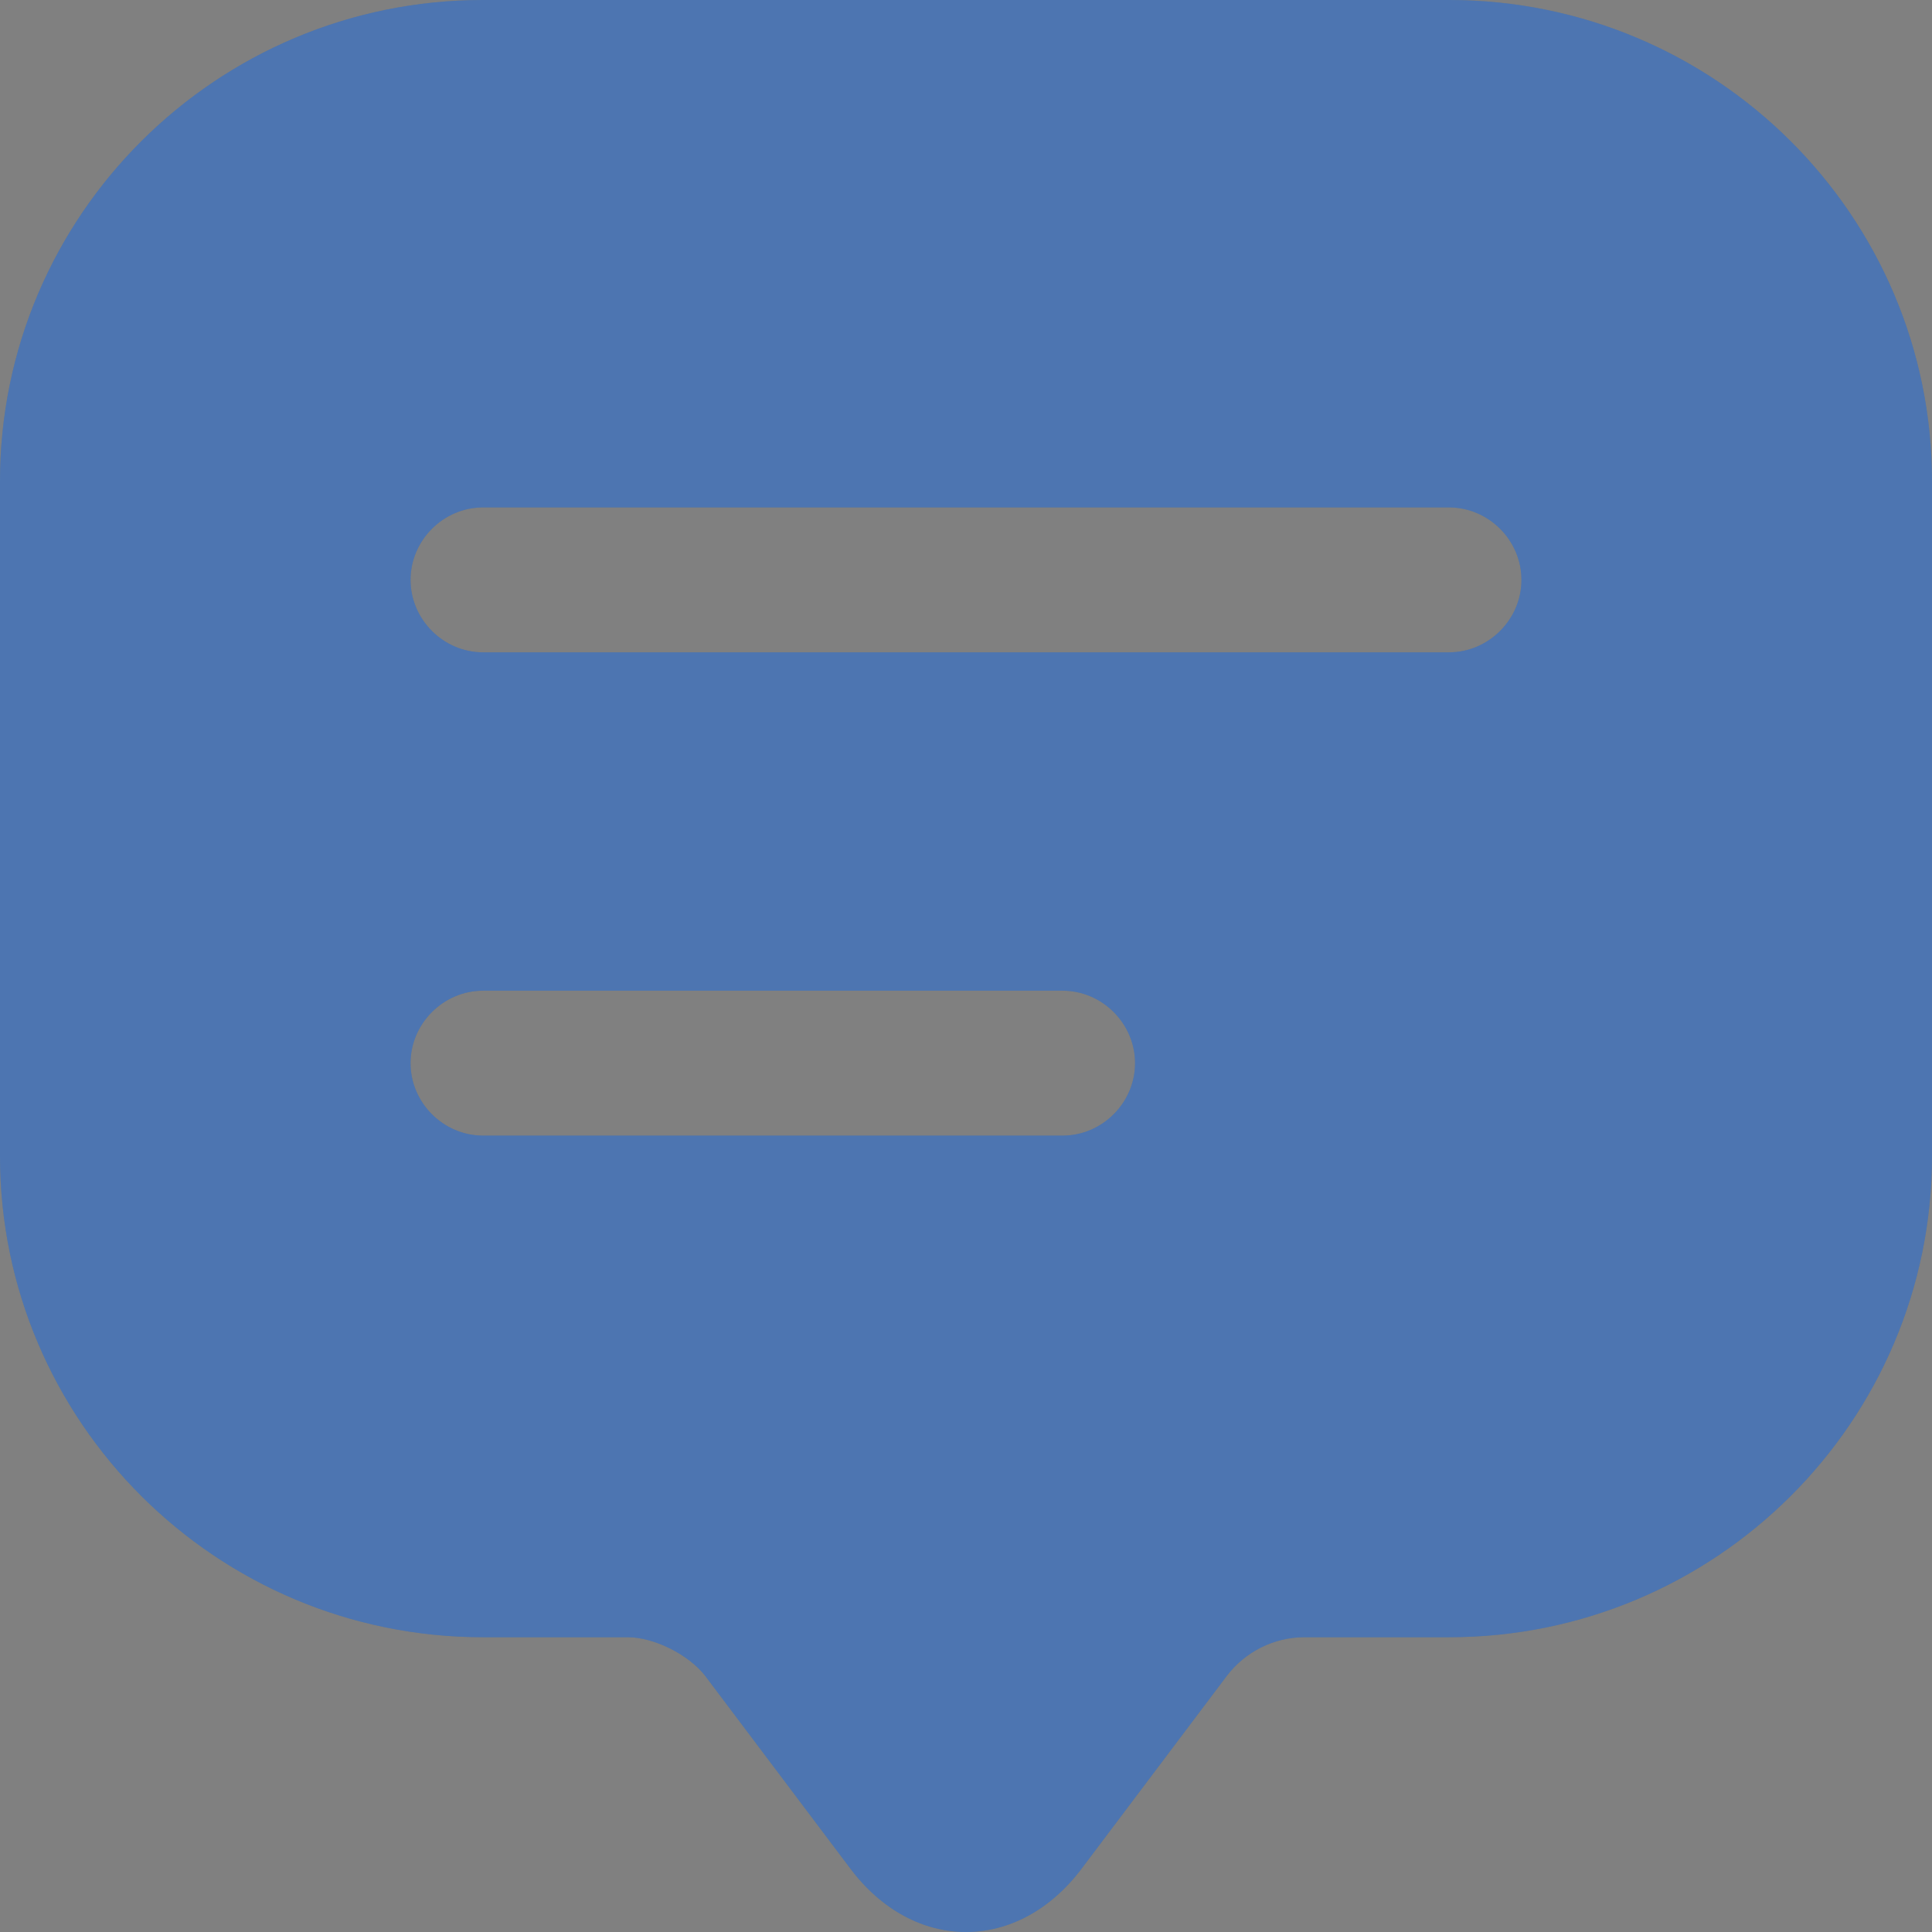 <svg width="14" height="14" viewBox="0 0 14 14" fill="none" xmlns="http://www.w3.org/2000/svg">
<rect x="0" y="0" width="14" height="14" fill="#808080" stroke="none"/>
<path d="M10.5 0H3.5C1.568 0 0 1.562 0 3.488V7.676V8.376C0 10.302 1.568 11.864 3.5 11.864H4.55C4.739 11.864 4.991 11.99 5.11 12.144L6.16 13.538C6.622 14.154 7.378 14.154 7.84 13.538L8.89 12.144C9.023 11.969 9.233 11.864 9.45 11.864H10.5C12.432 11.864 14 10.302 14 8.376V3.488C14 1.562 12.432 0 10.5 0ZM7.7 8.229H3.5C3.213 8.229 2.975 7.991 2.975 7.704C2.975 7.417 3.213 7.179 3.5 7.179H7.7C7.987 7.179 8.225 7.417 8.225 7.704C8.225 7.991 7.987 8.229 7.7 8.229ZM10.5 4.727H3.5C3.213 4.727 2.975 4.489 2.975 4.202C2.975 3.915 3.213 3.677 3.5 3.677H10.5C10.787 3.677 11.025 3.915 11.025 4.202C11.025 4.489 10.787 4.727 10.5 4.727Z" fill="#20539E"/>
<path d="M10.5 0H3.5C1.568 0 0 1.562 0 3.488V7.676V8.376C0 10.302 1.568 11.864 3.5 11.864H4.55C4.739 11.864 4.991 11.99 5.11 12.144L6.16 13.538C6.622 14.154 7.378 14.154 7.84 13.538L8.89 12.144C9.023 11.969 9.233 11.864 9.45 11.864H10.5C12.432 11.864 14 10.302 14 8.376V3.488C14 1.562 12.432 0 10.5 0ZM7.7 8.229H3.5C3.213 8.229 2.975 7.991 2.975 7.704C2.975 7.417 3.213 7.179 3.5 7.179H7.7C7.987 7.179 8.225 7.417 8.225 7.704C8.225 7.991 7.987 8.229 7.7 8.229ZM10.5 4.727H3.5C3.213 4.727 2.975 4.489 2.975 4.202C2.975 3.915 3.213 3.677 3.5 3.677H10.5C10.787 3.677 11.025 3.915 11.025 4.202C11.025 4.489 10.787 4.727 10.5 4.727Z" fill="white" fill-opacity="0.2"/>
</svg>
